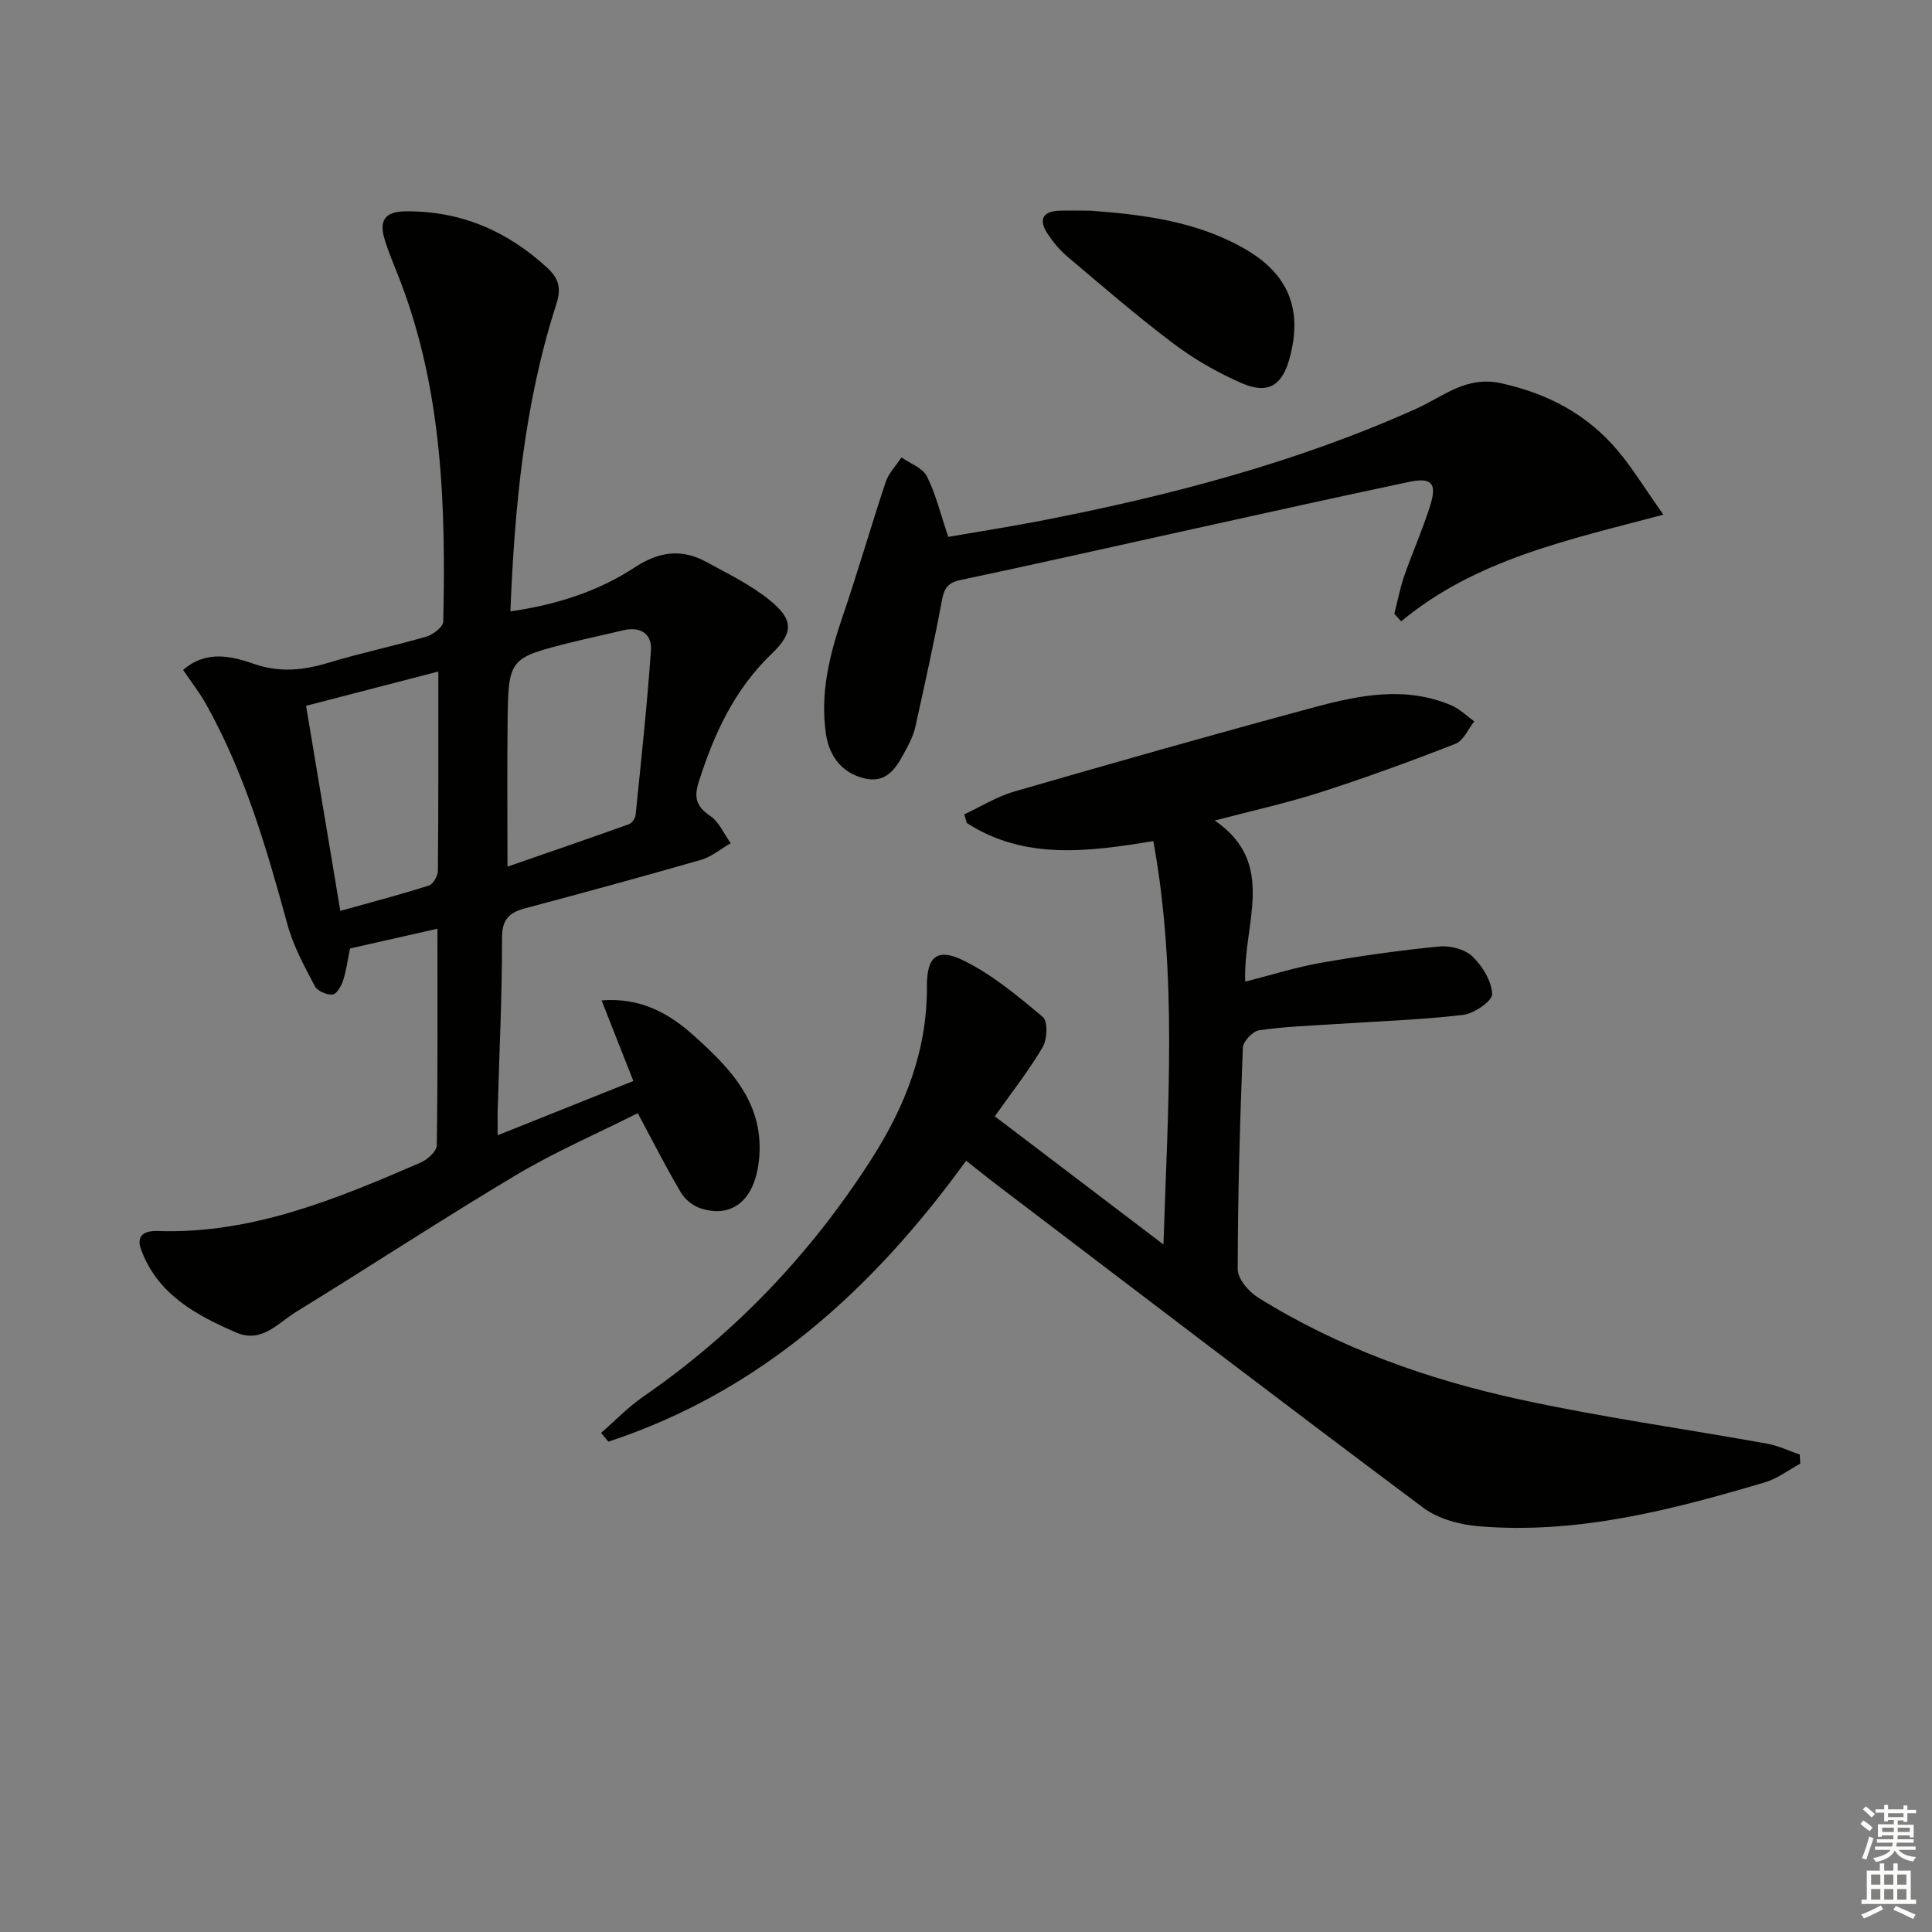 <svg enable-background="new 0 0 400 400" viewBox="0 0 400 400" xmlns="http://www.w3.org/2000/svg"><rect x="0" y="0" width="400" height="400" fill="#808080" stroke="none"/><g fill="#010100"><path d="m372.73 303.03c-2.43 1.31-4.72 3.1-7.31 3.87-19.32 5.72-38.8 10.79-59.21 9.1-3.96-.33-8.44-1.52-11.54-3.84-29.46-22.01-58.67-44.34-87.94-66.59-2.11-1.6-4.17-3.27-6.7-5.26-19.28 26.61-42.58 47.83-74.08 58.17-.5-.61-1-1.21-1.5-1.82 2.91-2.52 5.61-5.35 8.76-7.52 19.03-13.15 34.6-29.52 47.1-48.98 7.09-11.04 11.68-22.66 11.6-35.97-.04-6.14 2.1-8.03 7.62-5.31 5.95 2.93 11.25 7.37 16.38 11.68 1.06.89.92 4.6-.02 6.21-2.84 4.84-6.35 9.29-9.93 14.35 11.15 8.48 22.59 17.16 34.92 26.54.91-28.49 2.93-55.9-2.09-83.52-13.89 2.3-26.84 3.86-38.63-3.75-.17-.6-.35-1.19-.52-1.79 3.43-1.6 6.72-3.67 10.31-4.71 20.71-5.99 41.45-11.89 62.27-17.49 9.32-2.51 18.88-4.4 28.34-.33 1.71.74 3.12 2.17 4.67 3.29-1.27 1.59-2.23 3.99-3.88 4.63-9.25 3.62-18.6 7.03-28.06 10.07-7.05 2.26-14.31 3.85-21.79 5.82 13.07 8.92 5.78 21.45 6.32 33.36 5.46-1.39 10.47-2.99 15.61-3.89 8.14-1.43 16.35-2.59 24.58-3.39 2.26-.22 5.31.58 6.86 2.08 2.06 1.99 3.97 5.09 4.06 7.78.05 1.43-3.75 4.05-6.03 4.31-8.9 1.03-17.88 1.33-26.82 1.92-5.14.34-10.32.5-15.4 1.26-1.32.2-3.31 2.29-3.36 3.58-.6 15.3-1.05 30.61-1.06 45.92 0 1.97 2.25 4.6 4.16 5.8 16.67 10.42 35.01 16.93 54.05 21.09 17 3.71 34.28 6.11 51.42 9.2 2.3.42 4.49 1.48 6.73 2.25.05.63.08 1.26.11 1.88z"/><path d="m90.57 192.28c-6.66 1.5-12.42 2.81-18.1 4.09-.52 2.51-.78 4.67-1.45 6.69-.38 1.13-1.38 2.82-2.19 2.86-1.22.07-3.13-.74-3.65-1.75-2.14-4.09-4.43-8.25-5.64-12.67-4.31-15.73-8.83-31.35-16.86-45.68-1.36-2.44-3.11-4.66-4.77-7.11 4.77-4.17 10.01-2.87 14.7-1.25 5.4 1.86 10.27 1.31 15.49-.27 6.66-2.02 13.5-3.44 20.18-5.39 1.39-.41 3.46-2 3.49-3.08.54-24.01-.18-47.9-8.97-70.73-1.07-2.78-2.28-5.52-3.15-8.37-1.16-3.79-.17-5.85 4.4-5.87 11.44-.07 21 4.08 29.31 11.75 2.4 2.22 2.85 4.29 1.83 7.45-6.63 20.53-8.63 41.78-9.52 63.63 9.44-1.36 18.1-4.09 25.73-9.1 5.04-3.31 9.71-3.92 14.81-1.15 4.49 2.44 9.19 4.73 13.12 7.91 4.98 4.02 5.03 6.72.43 11.13-7.73 7.4-11.94 16.59-15.1 26.55-1.06 3.32-.43 5.09 2.41 7.03 1.83 1.25 2.83 3.71 4.21 5.63-2.05 1.18-3.97 2.82-6.18 3.45-12.1 3.49-24.26 6.79-36.42 10.04-3.28.88-4.74 2.27-4.74 6.11.02 11.81-.56 23.62-.89 35.43-.05 1.61-.01 3.21-.01 5.43 9.65-3.86 18.7-7.47 28.09-11.23-2.21-5.61-4.3-10.91-6.58-16.69 7.93-.63 13.82 2.57 18.96 7.17 7.79 6.96 14.98 14.32 13.59 26.21-.92 7.9-5.47 11.84-12.11 9.65-1.55-.51-3.19-1.85-4.03-3.26-3.02-5.12-5.71-10.43-8.92-16.42-8.28 4.17-16.97 7.92-25.04 12.72-15.41 9.18-30.42 19.04-45.71 28.43-3.74 2.3-7.11 6.56-12.41 4.26-8.35-3.63-16.26-7.9-19.67-17.17-1.11-3.02.81-3.93 3.39-3.84 19.56.66 37.07-6.63 54.49-14.17 1.41-.61 3.32-2.32 3.34-3.54.22-14.63.14-29.26.14-44.88zm14.5-12.85c8.34-2.89 16.74-5.78 25.11-8.77.63-.23 1.34-1.2 1.41-1.89 1.15-11.36 2.39-22.73 3.18-34.12.24-3.4-2.15-5.02-5.74-4.16-3.54.86-7.11 1.6-10.64 2.48-13.09 3.28-13.15 3.29-13.3 16.84-.1 9.58-.02 19.16-.02 29.62zm-14.32-40.4c-8.92 2.31-18.12 4.7-27.38 7.1 2.42 14.47 4.7 28.15 7.09 42.46 6.36-1.78 12.4-3.36 18.33-5.25.88-.28 1.86-1.99 1.87-3.04.13-13.59.09-27.17.09-41.27z"/><path d="m344.39 106.56c-19.82 5.25-38.84 9.26-54.29 22.08-.47-.52-.95-1.03-1.42-1.55.67-2.61 1.16-5.28 2.04-7.81 1.69-4.86 3.8-9.58 5.35-14.48 1.5-4.73.4-6.03-4.38-5.02-16.39 3.46-32.74 7.12-49.1 10.72-14.57 3.21-29.12 6.51-43.71 9.58-2.61.55-3.39 1.67-3.86 4.19-1.63 8.79-3.59 17.51-5.51 26.24-.32 1.44-.96 2.85-1.66 4.16-1.9 3.54-3.75 7.65-8.78 6.51-4.59-1.04-7.35-4.45-8.05-9.12-1.27-8.45.7-16.45 3.43-24.41 3.16-9.23 5.84-18.62 8.93-27.87.62-1.85 2.15-3.39 3.26-5.08 1.8 1.27 4.37 2.16 5.25 3.9 1.84 3.63 2.8 7.72 4.44 12.55 5.94-1.03 12.41-2.03 18.83-3.27 26.79-5.19 53.08-12.04 78.09-23.27 5.54-2.49 10.3-6.88 17.61-5.25 9.71 2.16 17.77 6.46 24.08 13.94 3.07 3.66 5.58 7.79 9.45 13.26z"/><path d="m225.79 43.62c10.59.79 21.77 2.1 31.84 7.85 9.12 5.21 12.11 12.55 9.39 22.62-1.55 5.74-4.46 7.62-9.94 5.24-4.97-2.16-9.8-4.93-14.12-8.19-7.55-5.68-14.71-11.88-21.93-17.98-1.62-1.37-3.04-3.09-4.21-4.88-1.68-2.58-1.14-4.47 2.3-4.64 1.98-.1 3.98-.02 6.67-.02z"/></g><path d="m385.2 377.6.6-.7c.6.4 1.3.9 1.9 1.5l-.6.7c-.8-.5-1.4-1-1.9-1.5zm.3 7.1c.6-1.4 1.1-2.9 1.5-4.5.3.1.6.3.9.4-.5 1.4-1 2.9-1.5 4.4zm.2-10.1.6-.6c.7.5 1.3 1.1 1.9 1.6l-.7.7c-.6-.6-1.2-1.2-1.8-1.7zm8.4-.8h.8v.9h1.8v.7h-1.8v1.8h-.8v-.3h-1.2v.9h3.3v2.6h-.8v-.4h-2.5c0 .3 0 .6-.1.8h3.4v.7h-3.5c0 .3-.1.6-.1.8h4v.7h-3.5c.7.9 1.9 1.3 3.6 1.5-.2.2-.4.5-.6.9-1.9-.3-3.2-1.1-3.8-2.3-.5 1.1-1.8 2-3.9 2.4-.2-.3-.4-.5-.6-.8 1.9-.4 3.1-.9 3.6-1.7h-3.2v-.7h3.5c.1-.2.1-.5.2-.8h-3.3v-.7h3.4c0-.2 0-.5 0-.8h-2.4v.3h-.8v-2.6h3.3v-.9h-1.2v.3h-.8v-1.8h-1.8v-.7h1.8v-.9h.8v.9h3.2zm-4.4 5.5h2.4c0-.3 0-.6 0-.9h-2.4zm1.2-3.1h3.2v-.8h-3.2zm4.4 2.2h-2.4v.9h2.5v-.9z" fill="#fbfcfa"/><path d="m389.2 385.8h.9v1.5h1.9v-1.5h.9v1.5h2.7v6h1.1v.9h-11.3v-.9h1.1v-6h2.7zm.2 8.7.5.8c-1.2.6-2.5 1.3-4 1.9-.2-.3-.3-.6-.6-.8 1.6-.6 3-1.3 4.1-1.9zm-2-4.3h1.9v-2.1h-1.9zm0 3.1h1.9v-2.2h-1.9zm2.7-3.1h1.9v-2.1h-1.9zm0 3.1h1.9v-2.2h-1.9zm2.4 1.3c1.4.6 2.7 1.2 4.1 1.8l-.5.9c-1.5-.7-2.8-1.4-4.1-1.9zm2.2-6.5h-1.9v2.1h1.9zm-1.9 5.2h1.9v-2.2h-1.9z" fill="#fbfcfa"/></svg>